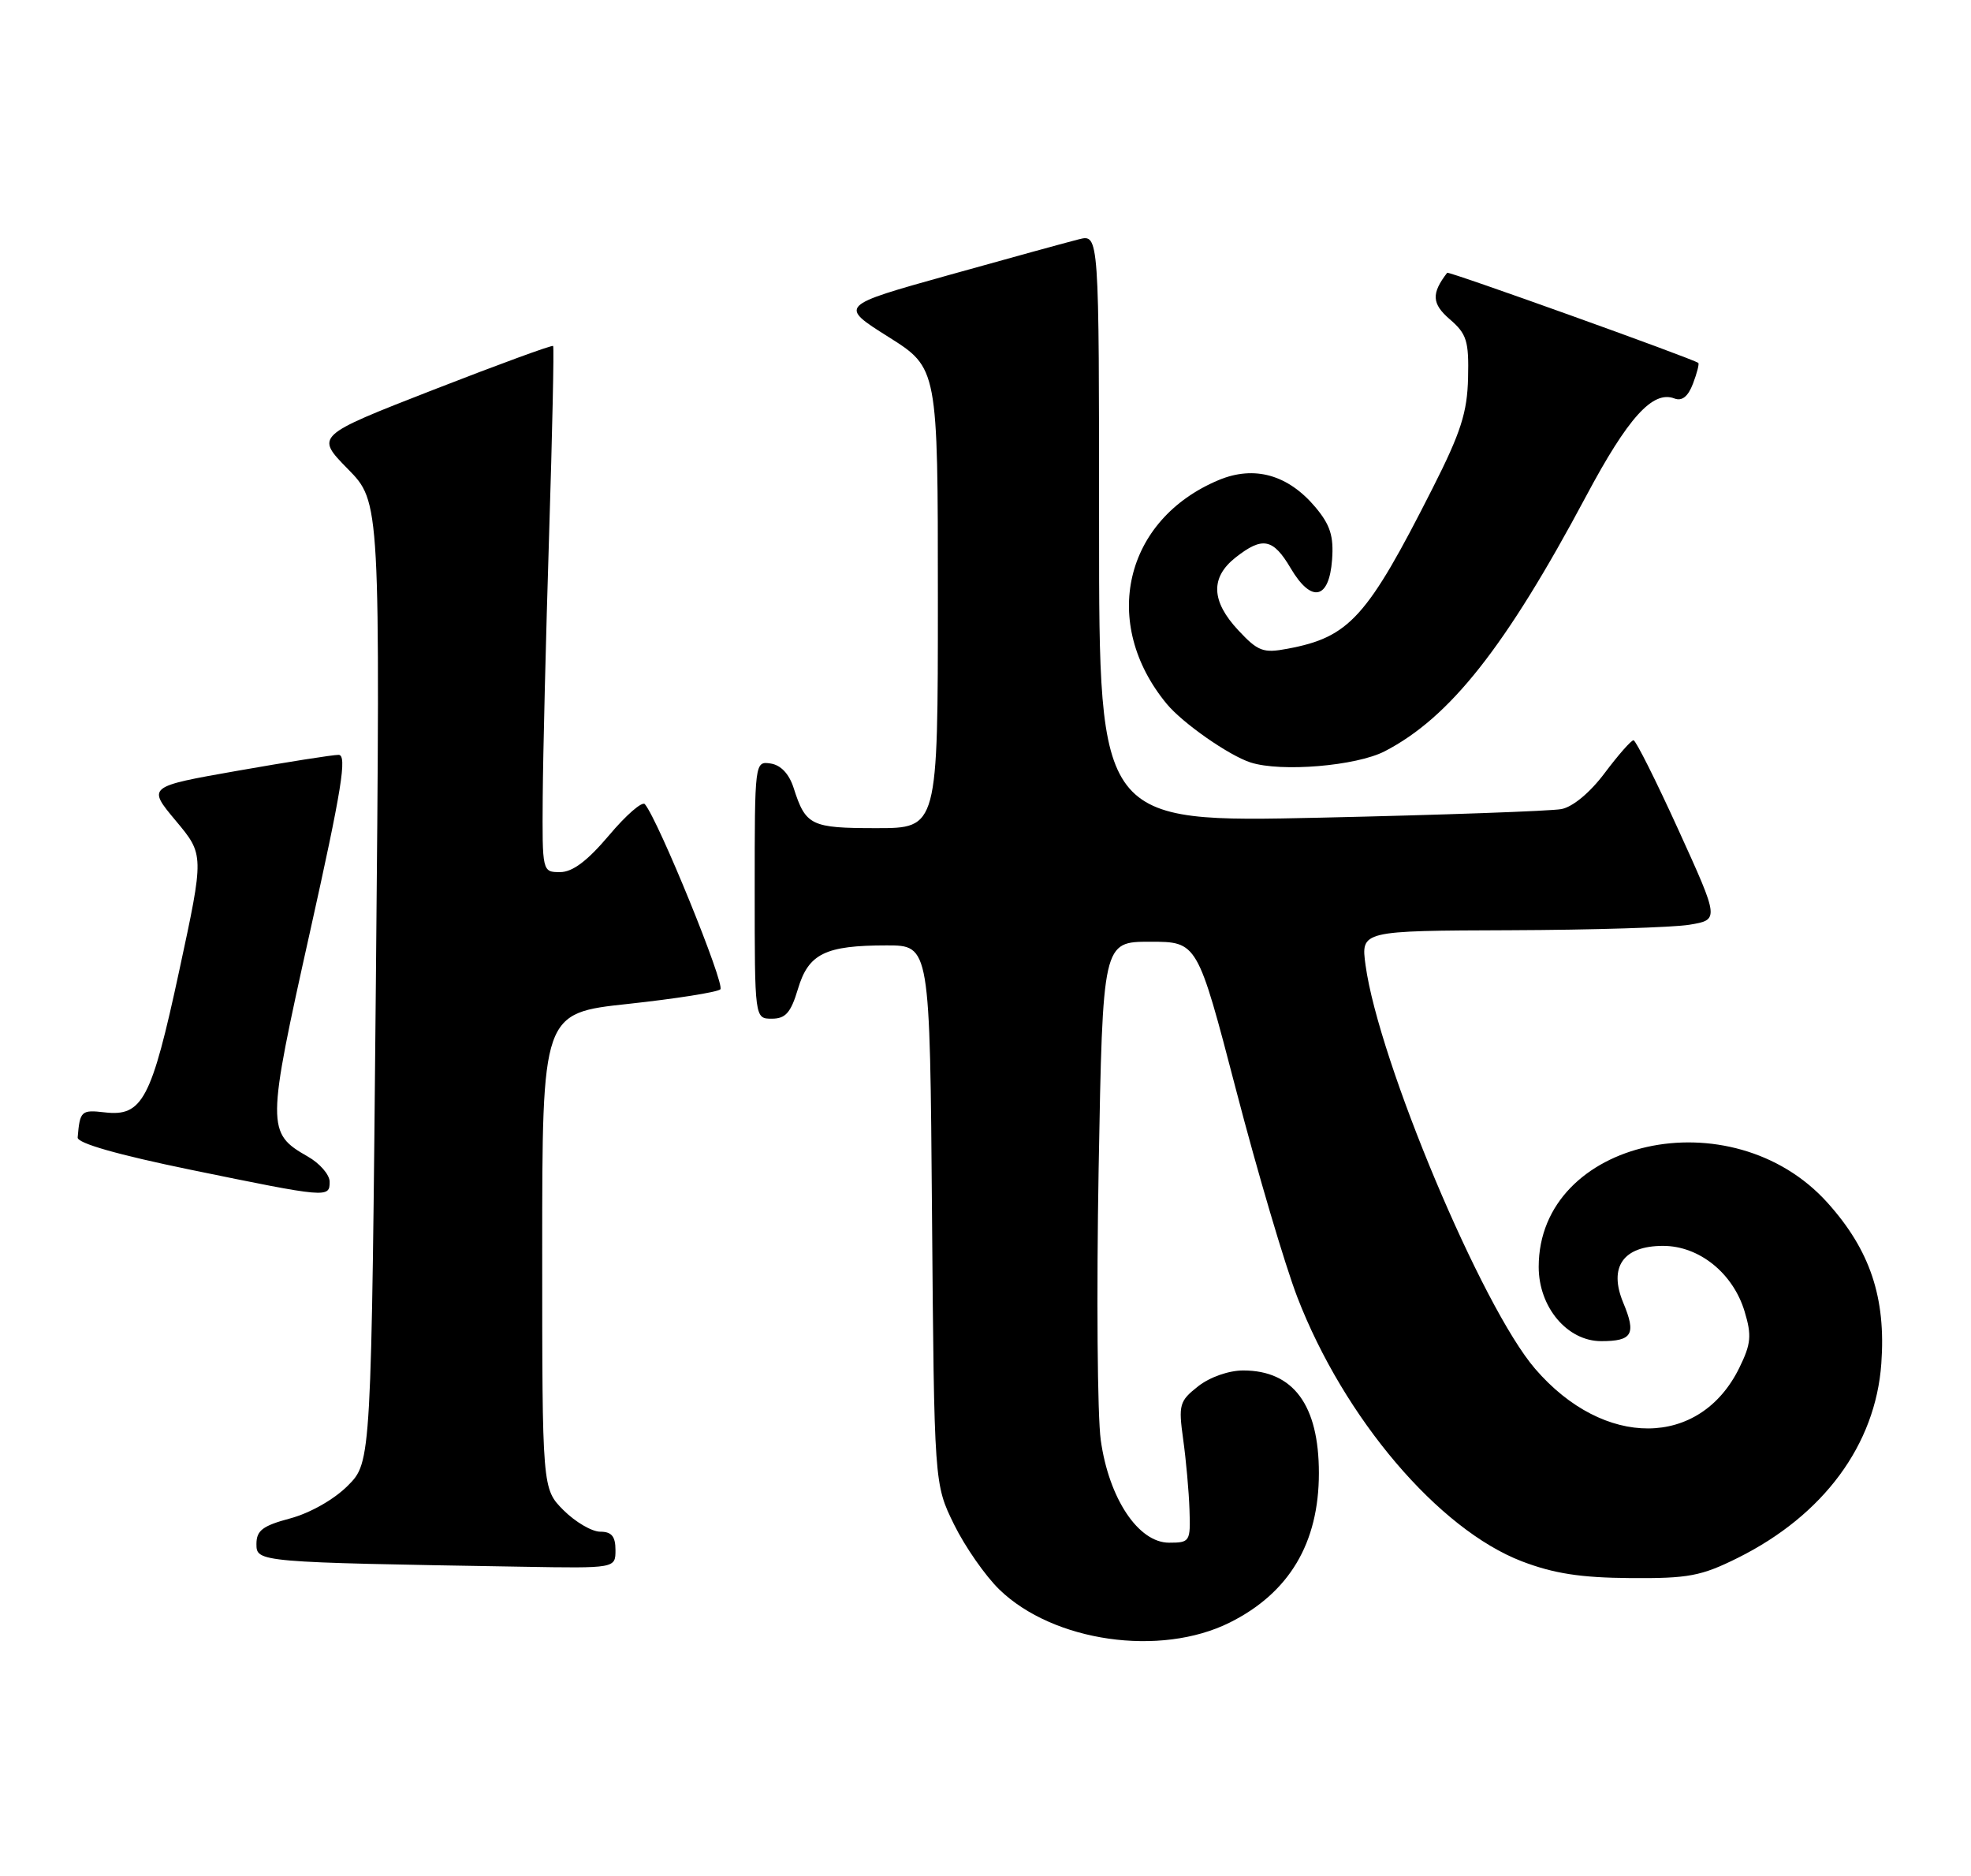 <?xml version="1.0" encoding="UTF-8" standalone="no"?>
<!DOCTYPE svg PUBLIC "-//W3C//DTD SVG 1.1//EN" "http://www.w3.org/Graphics/SVG/1.1/DTD/svg11.dtd" >
<svg xmlns="http://www.w3.org/2000/svg" xmlns:xlink="http://www.w3.org/1999/xlink" version="1.1" viewBox="0 0 269 256">
 <g >
 <path fill="currentColor"
d=" M 167.83 221.40 C 175.95 217.35 180.00 210.56 180.00 201.00 C 180.00 191.72 176.52 187.00 169.67 187.00 C 167.70 187.00 165.11 187.91 163.52 189.16 C 160.96 191.18 160.82 191.66 161.48 196.41 C 161.87 199.21 162.26 203.53 162.34 206.00 C 162.49 210.35 162.40 210.50 159.55 210.50 C 155.36 210.50 151.34 204.46 150.23 196.50 C 149.77 193.20 149.64 176.55 149.94 159.50 C 150.50 128.50 150.50 128.50 156.96 128.50 C 163.42 128.50 163.42 128.50 168.71 148.77 C 171.61 159.91 175.37 172.61 177.05 176.98 C 183.43 193.52 196.32 208.68 207.72 213.05 C 212.07 214.71 215.73 215.28 222.50 215.33 C 230.44 215.39 232.17 215.06 237.18 212.57 C 248.87 206.75 255.97 197.15 256.76 186.06 C 257.41 177.08 255.23 170.58 249.42 164.12 C 236.34 149.57 210.00 155.42 210.00 172.87 C 210.00 178.37 213.90 183.00 218.53 183.00 C 222.79 183.00 223.33 182.05 221.54 177.76 C 219.51 172.88 221.53 170.00 226.98 170.00 C 231.91 170.00 236.54 173.73 238.11 178.98 C 239.09 182.23 238.98 183.38 237.38 186.64 C 232.00 197.61 218.91 197.68 209.52 186.78 C 202.26 178.37 188.18 144.85 186.37 131.71 C 185.73 127.00 185.73 127.00 206.11 126.93 C 217.33 126.89 228.33 126.55 230.58 126.18 C 234.65 125.50 234.65 125.50 229.08 113.26 C 226.01 106.52 223.25 101.01 222.94 101.01 C 222.63 101.00 220.87 103.00 219.03 105.45 C 217.02 108.14 214.66 110.10 213.10 110.40 C 211.67 110.67 196.89 111.20 180.25 111.57 C 150.00 112.24 150.00 112.24 150.00 72.10 C 150.00 31.96 150.00 31.96 147.25 32.65 C 145.74 33.03 137.75 35.22 129.50 37.53 C 114.50 41.72 114.50 41.72 121.25 45.97 C 128.00 50.22 128.00 50.22 128.00 81.61 C 128.00 113.00 128.00 113.00 119.62 113.00 C 110.66 113.00 109.96 112.66 108.31 107.50 C 107.69 105.58 106.56 104.39 105.17 104.18 C 103.01 103.86 103.00 103.97 103.00 121.43 C 103.00 139.00 103.00 139.00 105.34 139.00 C 107.21 139.00 107.93 138.19 108.90 134.95 C 110.34 130.12 112.63 129.00 121.02 129.00 C 126.91 129.00 126.91 129.00 127.20 165.75 C 127.50 202.50 127.50 202.50 130.21 208.02 C 131.70 211.05 134.49 215.05 136.40 216.90 C 143.76 224.03 158.35 226.12 167.83 221.40 Z  M 84.00 211.50 C 84.00 209.64 83.47 209.00 81.92 209.00 C 80.78 209.00 78.53 207.68 76.92 206.08 C 74.00 203.15 74.00 203.15 74.00 170.70 C 74.00 138.24 74.00 138.24 85.75 136.98 C 92.21 136.28 97.86 135.39 98.31 135.00 C 99.01 134.38 89.84 111.88 88.01 109.73 C 87.65 109.30 85.45 111.21 83.12 113.98 C 80.16 117.48 78.14 119.00 76.44 119.00 C 74.01 119.00 74.00 118.97 74.07 108.75 C 74.11 103.11 74.50 87.03 74.94 73.00 C 75.38 58.98 75.63 47.37 75.49 47.21 C 75.36 47.04 68.00 49.74 59.14 53.19 C 43.04 59.47 43.04 59.47 47.47 63.99 C 51.91 68.50 51.91 68.50 51.30 134.00 C 50.68 199.50 50.68 199.50 47.47 202.72 C 45.60 204.60 42.33 206.45 39.63 207.18 C 35.85 208.19 35.00 208.83 35.00 210.68 C 35.00 213.16 35.16 213.18 71.25 213.78 C 84.00 214.00 84.00 214.00 84.00 211.50 Z  M 44.99 161.25 C 44.99 160.29 43.64 158.73 41.99 157.80 C 36.37 154.60 36.38 153.74 42.29 127.23 C 46.65 107.66 47.40 103.00 46.21 103.00 C 45.40 103.00 39.19 103.98 32.42 105.17 C 20.10 107.34 20.10 107.34 23.99 111.99 C 27.87 116.63 27.87 116.63 24.46 132.46 C 20.67 150.06 19.44 152.39 14.27 151.78 C 11.09 151.41 10.90 151.59 10.60 155.21 C 10.54 155.99 16.04 157.56 26.00 159.61 C 44.71 163.45 45.00 163.48 44.99 161.25 Z  M 188.99 102.51 C 197.89 97.90 205.49 88.28 216.47 67.70 C 222.19 56.97 225.57 53.24 228.52 54.37 C 229.56 54.77 230.39 54.11 231.06 52.34 C 231.61 50.90 231.93 49.63 231.78 49.52 C 230.99 48.92 197.70 36.98 197.51 37.22 C 195.33 40.05 195.40 41.44 197.87 43.57 C 200.18 45.56 200.48 46.53 200.36 51.57 C 200.25 56.27 199.38 59.00 195.53 66.60 C 186.58 84.28 184.17 86.94 175.72 88.52 C 172.40 89.15 171.69 88.88 169.00 86.00 C 165.29 82.03 165.17 78.80 168.63 76.07 C 172.31 73.18 173.75 73.46 176.16 77.55 C 178.98 82.32 181.40 81.82 181.80 76.38 C 182.04 73.15 181.55 71.62 179.52 69.20 C 175.79 64.77 171.19 63.48 166.34 65.50 C 153.43 70.89 150.14 85.04 159.23 96.04 C 161.40 98.67 167.73 103.09 170.68 104.04 C 174.84 105.38 185.10 104.52 188.99 102.51 Z "/>
</g>
</svg>